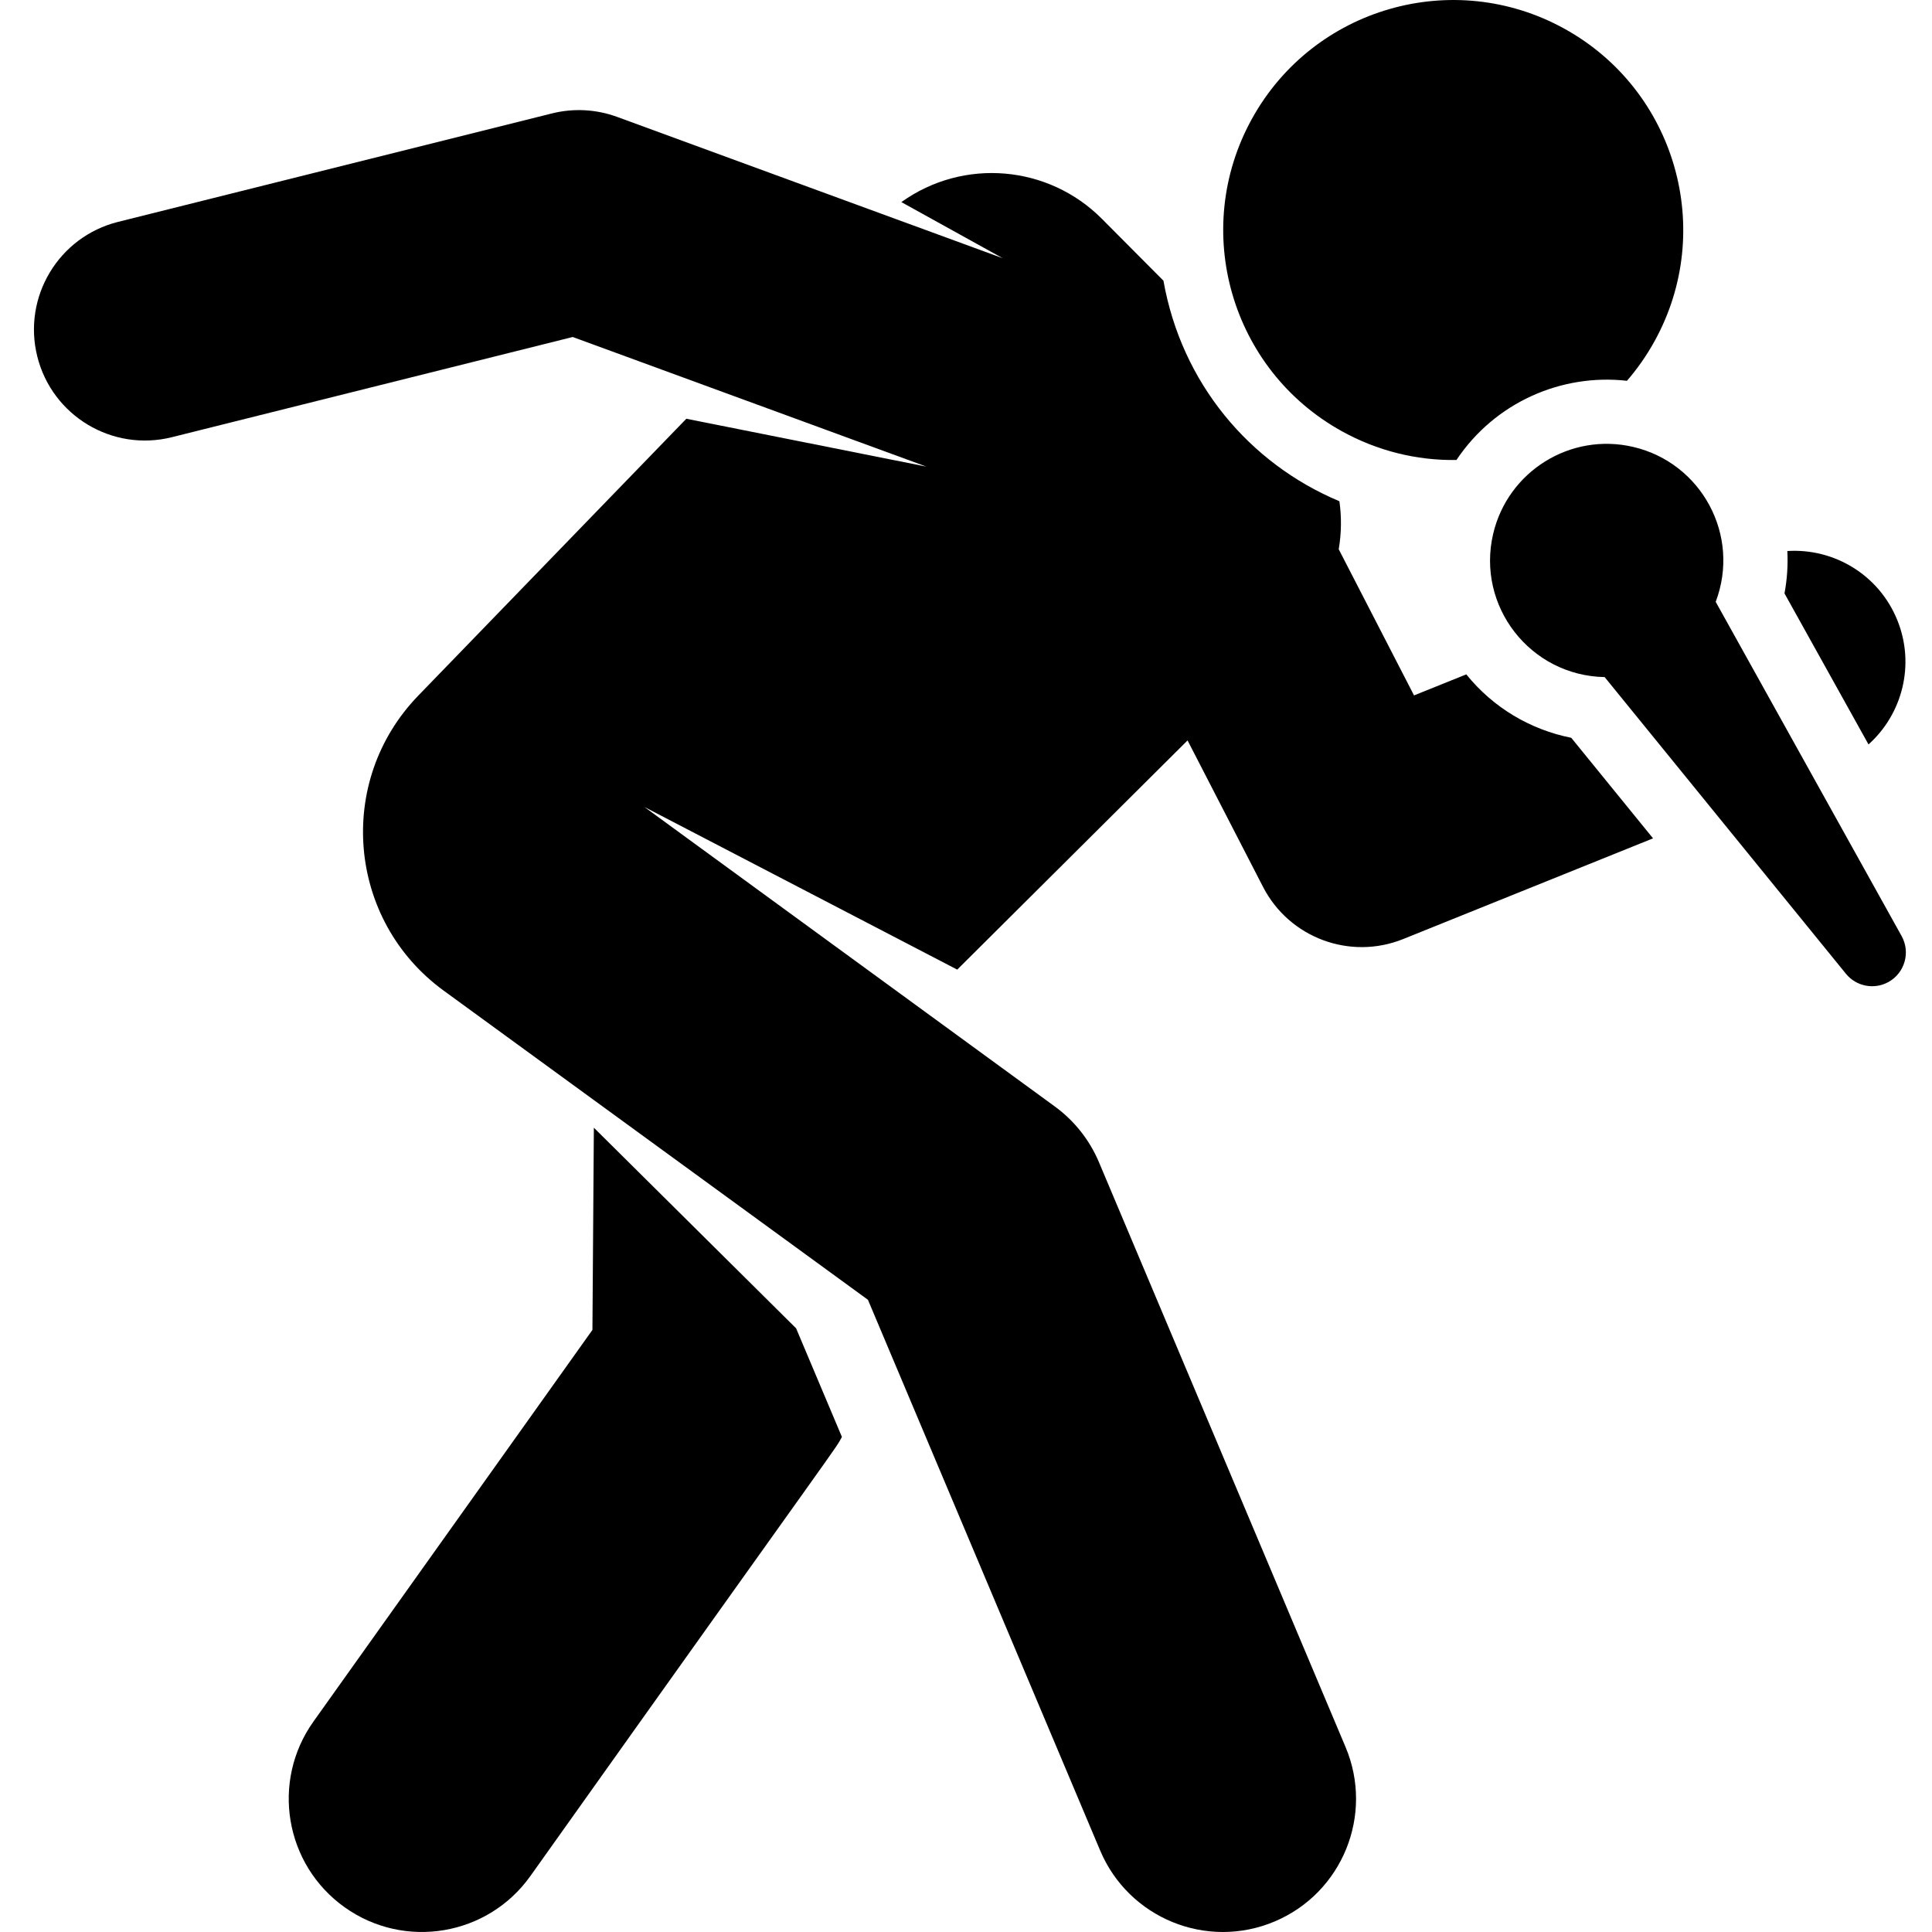 <svg height="511pt" viewBox="-8 0 511 511.998" width="511pt" xmlns="http://www.w3.org/2000/svg"><path d="m148.879 298.852-.379 53.586-73.934 103.793c-11.305 15.875-7.602 37.91 8.27 49.215 15.875 11.309 37.91 7.605 49.215-8.27 84.945-119.441 80.461-112.531 82.566-116.371l-12.141-28.789zm0 0"/><path d="m486.672 197.281c8.961-8.027 12.406-21.098 7.652-32.898-4.867-12.078-16.84-19.148-29.16-18.355.188 3.723-.055 7.488-.754 11.234zm0 0"/><path d="m407.898 195.523c-10.859-2.168-20.691-7.984-27.82-16.809l-13.844 5.574-19.957-38.727c.711-4.207.781-8.504.18-12.727-23.852-10.008-41.828-31.289-46.633-58.449l-16.316-16.398c-14.156-14.227-36.629-16.242-53.137-4.43l26.863 14.875-102.203-37.457c-5.531-2.027-11.543-2.344-17.254-.918l-114.996 28.746c-15.758 3.941-25.336 19.906-21.398 35.664 3.938 15.754 19.895 25.336 35.664 21.395l106.227-26.555 93.723 34.348-63.609-12.684-71.043 73.379c-21.973 22.695-18.797 59.574 6.734 78.176 45.895 33.438 99.957 72.824 112.434 81.93l61.543 145.953c7.531 17.867 28.184 26.414 46.227 18.805 17.957-7.574 26.375-28.27 18.805-46.227l-65.348-154.977c-2.488-5.902-6.539-11.02-11.715-14.793l-108.762-79.367 82.914 43.109 61.039-60.738 20.012 38.832c6.957 13.5 23.047 19.48 37.133 13.805l66.215-26.684zm0 0"/><path d="m347.152 114.305c9.281 5.129 19.648 7.762 30.32 7.598 10.242-15.328 27.906-22.949 45.184-20.988 2.746-3.168 5.203-6.672 7.312-10.488 16.277-29.465 5.586-66.543-23.879-82.816-29.461-16.273-66.543-5.586-82.816 23.879-16.277 29.465-5.586 66.543 23.879 82.816zm0 0"/><path d="m495.445 248.059-49.266-88.566c6.668-17.633-3.777-36.812-21.832-41.047-16.684-3.918-33.262 6.48-37.145 23.027-4.496 19.16 9.824 37.594 29.543 37.961l63.941 78.621c2.695 3.324 7.453 4.309 11.289 2.176 4.316-2.406 5.871-7.852 3.469-12.172zm0 0"/></svg>